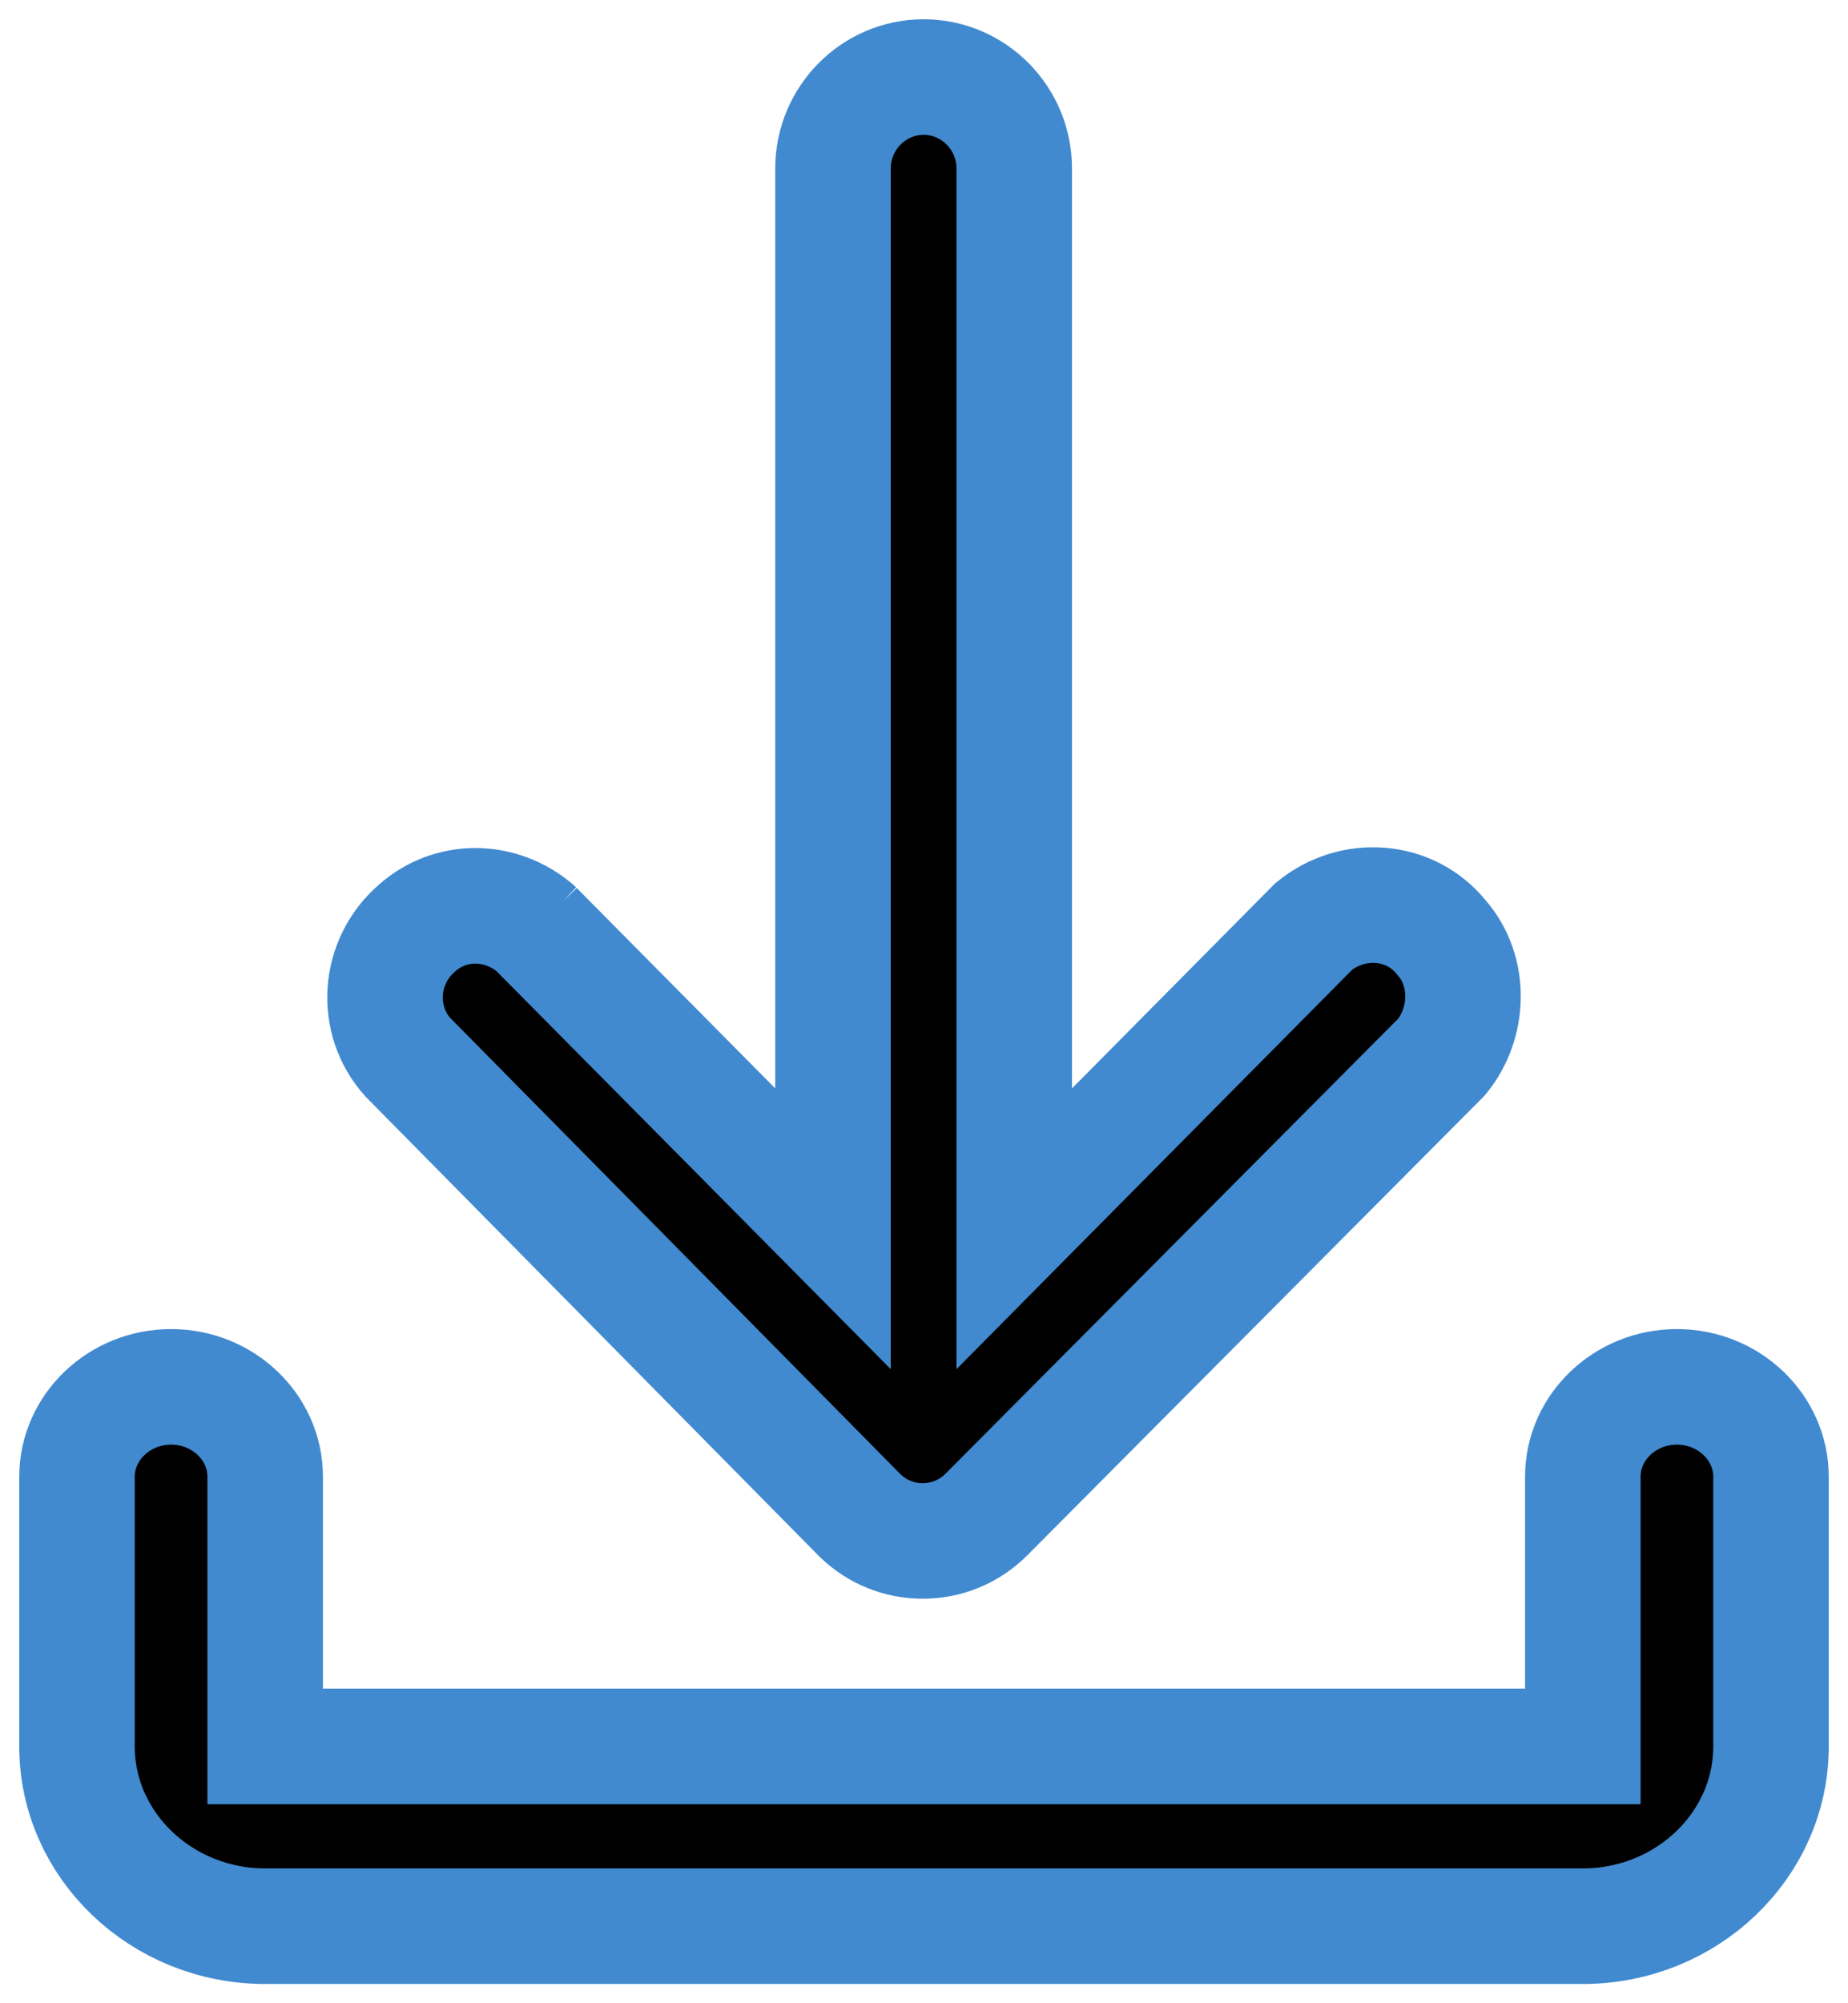 <svg xmlns="http://www.w3.org/2000/svg" xmlns:xlink="http://www.w3.org/1999/xlink" width="24" height="26" version="1.1" viewBox="0 0 24 26"><title>Shape</title><desc>Created with Sketch.</desc><g id="My-Day-Plan-Download" fill-rule="nonzero" stroke="#418AD0" stroke-width="1.5" transform="translate(-890, -1269)"><g id="Group-12" transform="translate(891, 1270)"><path id="Shape" d="M9.818,14.948 L9.818,1.187 C9.818,0.533 10.347,0 10.995,0 C11.644,0 12.172,0.533 12.172,1.187 L12.172,14.948 L16.063,11.023 C16.568,10.611 17.312,10.66 17.721,11.169 C18.105,11.605 18.081,12.283 17.721,12.719 L11.812,18.655 C11.356,19.115 10.611,19.115 10.155,18.655 L4.294,12.719 C3.862,12.235 3.91,11.484 4.414,11.047 C4.846,10.66 5.495,10.66 5.951,11.047 C5.927,11.023 9.818,14.948 9.818,14.948 Z M4.43082205e-16,18.167 C4.43082205e-16,17.524 0.549,17 1.222,17 C1.896,17 2.444,17.524 2.444,18.167 L2.444,21.667 L19.556,21.667 L19.556,18.167 C19.556,17.524 20.104,17 20.778,17 C21.451,17 22,17.524 22,18.167 L22,21.667 C22,22.952 20.902,24 19.556,24 L2.444,24 C1.098,24 0,22.952 0,21.667 L4.43082205e-16,18.167 Z"/></g></g></svg>